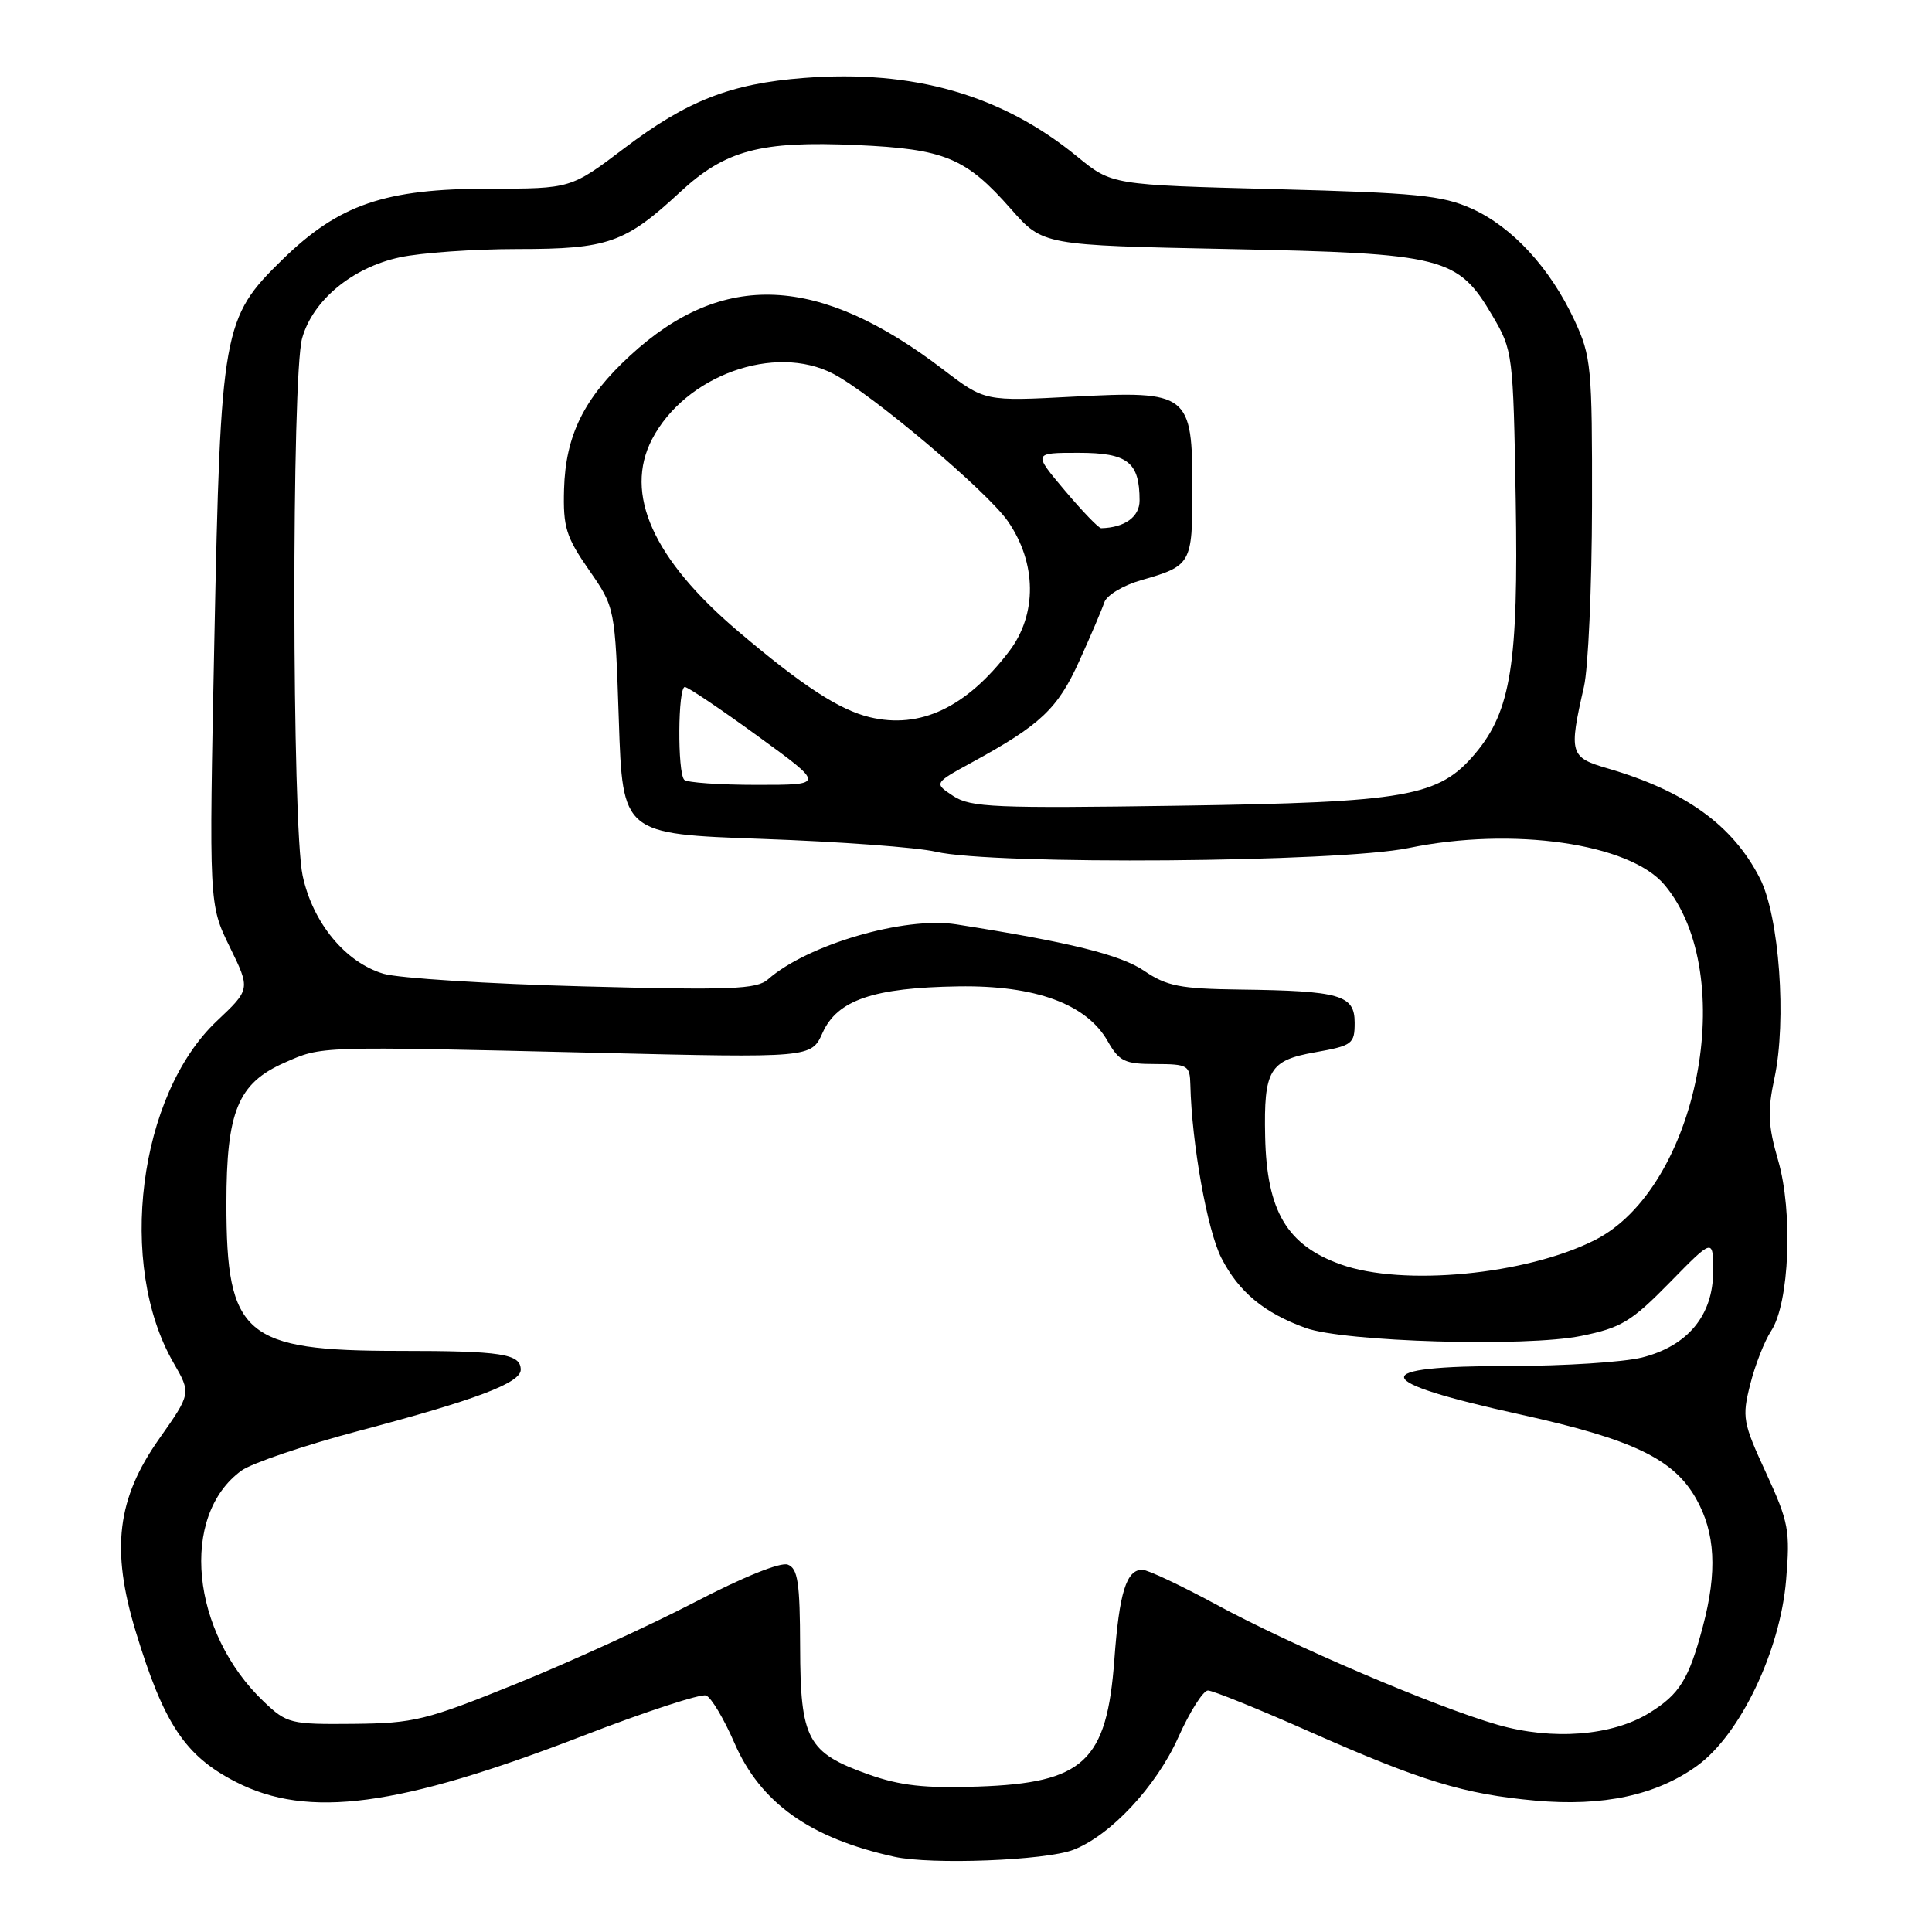 <?xml version="1.0" encoding="UTF-8" standalone="no"?>
<!DOCTYPE svg PUBLIC "-//W3C//DTD SVG 1.1//EN" "http://www.w3.org/Graphics/SVG/1.1/DTD/svg11.dtd" >
<svg xmlns="http://www.w3.org/2000/svg" xmlns:xlink="http://www.w3.org/1999/xlink" version="1.1" viewBox="0 0 256 256">
 <g >
 <path fill="currentColor"
d=" M 142.20 245.12 C 147.12 243.24 153.19 236.75 156.11 230.25 C 157.65 226.81 159.43 224.00 160.06 224.00 C 160.69 224.00 166.70 226.43 173.43 229.41 C 188.36 236.02 193.97 237.73 203.44 238.59 C 212.42 239.40 219.49 237.88 224.90 233.96 C 230.58 229.84 235.89 218.76 236.67 209.35 C 237.22 202.79 237.02 201.70 234.01 195.16 C 230.94 188.51 230.81 187.80 231.91 183.45 C 232.55 180.90 233.80 177.70 234.69 176.35 C 237.11 172.66 237.60 160.58 235.61 153.75 C 234.27 149.13 234.19 147.23 235.12 142.87 C 236.77 135.21 235.76 121.42 233.20 116.39 C 229.61 109.35 223.33 104.82 213.00 101.81 C 208.01 100.36 207.86 99.84 209.88 91.00 C 210.45 88.53 210.93 77.72 210.95 67.00 C 210.98 48.57 210.85 47.22 208.62 42.43 C 205.40 35.51 200.38 30.06 195.00 27.64 C 191.09 25.88 187.67 25.55 168.91 25.06 C 147.32 24.50 147.32 24.50 142.74 20.75 C 132.76 12.57 121.04 9.20 106.50 10.33 C 96.81 11.08 91.04 13.34 82.75 19.62 C 75.65 25.00 75.65 25.00 64.86 25.00 C 51.01 25.00 44.92 27.08 37.44 34.38 C 29.50 42.13 29.24 43.54 28.40 84.92 C 27.69 119.85 27.69 119.85 30.44 125.47 C 33.19 131.08 33.19 131.08 28.73 135.29 C 18.34 145.09 15.49 167.59 22.98 180.56 C 25.33 184.63 25.33 184.63 21.09 190.65 C 15.50 198.57 14.68 205.28 17.97 216.14 C 21.70 228.42 24.52 232.67 31.24 236.11 C 40.82 241.03 52.80 239.44 77.23 230.01 C 85.53 226.80 92.87 224.40 93.56 224.66 C 94.24 224.92 95.93 227.76 97.32 230.96 C 100.77 238.90 107.33 243.57 118.50 246.03 C 123.40 247.11 138.51 246.53 142.20 245.12 Z  M 115.08 235.12 C 106.98 232.24 106.05 230.50 106.02 218.22 C 106.00 209.71 105.72 207.83 104.39 207.32 C 103.44 206.95 98.42 208.98 92.05 212.30 C 86.14 215.37 75.50 220.24 68.40 223.11 C 56.43 227.96 54.88 228.34 46.82 228.42 C 38.50 228.50 38.01 228.38 34.98 225.50 C 25.28 216.30 23.77 200.84 32.00 194.86 C 33.38 193.87 40.37 191.50 47.54 189.60 C 63.01 185.51 69.00 183.25 69.00 181.50 C 69.00 179.39 66.48 179.00 52.89 179.00 C 32.39 179.00 30.00 176.96 30.00 159.50 C 30.00 147.26 31.53 143.54 37.68 140.82 C 42.70 138.60 41.89 138.62 79.00 139.50 C 107.50 140.18 107.50 140.18 109.00 136.84 C 110.95 132.51 115.73 130.87 127.00 130.70 C 137.18 130.54 143.97 133.03 146.77 137.95 C 148.30 140.64 149.03 140.99 153.08 140.99 C 157.40 141.00 157.67 141.16 157.73 143.75 C 157.92 151.57 159.97 163.02 161.84 166.69 C 164.13 171.17 167.49 173.97 173.00 175.96 C 178.09 177.81 202.21 178.51 209.51 177.02 C 214.82 175.94 216.15 175.14 221.25 169.94 C 227.00 164.07 227.00 164.07 227.00 168.46 C 227.00 174.28 223.64 178.35 217.57 179.88 C 215.12 180.49 207.27 181.00 200.12 181.00 C 180.92 181.00 181.35 183.00 201.50 187.44 C 216.35 190.72 221.75 193.30 224.73 198.56 C 227.30 203.09 227.57 208.25 225.63 215.55 C 223.77 222.54 222.56 224.49 218.53 226.98 C 213.61 230.02 205.71 230.63 198.43 228.54 C 190.16 226.16 171.11 218.02 161.08 212.57 C 156.44 210.06 152.07 208.00 151.36 208.00 C 149.25 208.00 148.31 211.02 147.66 219.89 C 146.66 233.42 143.63 236.25 129.60 236.73 C 122.55 236.98 119.28 236.61 115.08 235.12 Z  M 177.68 167.55 C 170.53 165.00 167.85 160.49 167.64 150.61 C 167.45 141.77 168.20 140.51 174.22 139.44 C 179.21 138.55 179.50 138.33 179.50 135.51 C 179.50 131.84 177.60 131.29 164.29 131.12 C 156.38 131.02 154.60 130.67 151.61 128.64 C 148.47 126.51 141.77 124.85 126.69 122.48 C 119.86 121.41 106.98 125.17 101.76 129.77 C 100.26 131.09 96.85 131.22 77.26 130.70 C 64.74 130.37 52.85 129.62 50.83 129.03 C 45.78 127.54 41.44 122.29 40.10 116.03 C 38.68 109.43 38.63 49.89 40.03 44.83 C 41.43 39.80 46.68 35.45 52.97 34.10 C 55.79 33.49 62.82 33.00 68.60 33.00 C 80.57 33.00 82.84 32.20 90.13 25.44 C 96.12 19.89 100.76 18.65 113.50 19.22 C 125.20 19.74 127.98 20.90 133.98 27.72 C 138.19 32.50 138.19 32.50 162.84 33.00 C 191.42 33.58 193.16 34.02 197.78 41.88 C 200.45 46.42 200.51 46.86 200.84 66.19 C 201.21 87.92 200.21 94.22 195.48 99.84 C 190.65 105.58 186.47 106.31 156.20 106.76 C 131.82 107.12 128.63 106.99 126.32 105.48 C 123.74 103.78 123.74 103.78 128.75 101.04 C 137.89 96.05 140.15 93.92 143.01 87.59 C 144.53 84.24 146.02 80.74 146.33 79.81 C 146.64 78.87 148.83 77.56 151.20 76.88 C 157.85 74.98 158.00 74.72 158.00 64.88 C 158.00 52.11 157.54 51.76 142.22 52.56 C 130.50 53.18 130.50 53.18 125.01 48.99 C 108.49 36.36 95.78 35.79 83.49 47.12 C 77.38 52.74 74.94 57.69 74.74 64.82 C 74.60 69.85 75.00 71.14 78.04 75.52 C 81.50 80.50 81.50 80.50 82.00 95.50 C 82.50 110.50 82.50 110.50 101.00 111.16 C 111.17 111.52 121.53 112.28 124.00 112.86 C 131.62 114.64 177.41 114.28 186.64 112.37 C 200.44 109.52 215.93 111.75 220.55 117.24 C 230.55 129.12 224.98 157.44 211.30 164.33 C 202.20 168.92 185.89 170.48 177.68 167.55 Z  M 90.67 103.33 C 89.75 102.41 89.82 90.99 90.75 91.03 C 91.16 91.04 95.51 93.97 100.40 97.53 C 109.30 104.00 109.30 104.00 100.32 104.00 C 95.38 104.00 91.03 103.70 90.67 103.33 Z  M 115.24 95.03 C 111.21 94.06 106.33 90.88 97.82 83.66 C 86.53 74.08 82.65 65.42 86.40 58.20 C 90.80 49.75 102.64 45.48 110.43 49.54 C 115.52 52.20 130.80 65.10 133.55 69.07 C 137.38 74.60 137.45 81.40 133.72 86.30 C 128.04 93.75 121.93 96.64 115.24 95.03 Z  M 141.10 65.00 C 136.88 60.00 136.88 60.00 142.91 60.00 C 149.43 60.00 151.00 61.23 151.00 66.32 C 151.00 68.49 149.03 69.91 145.91 69.99 C 145.58 69.99 143.42 67.75 141.10 65.00 Z "/>
</g>
</svg>